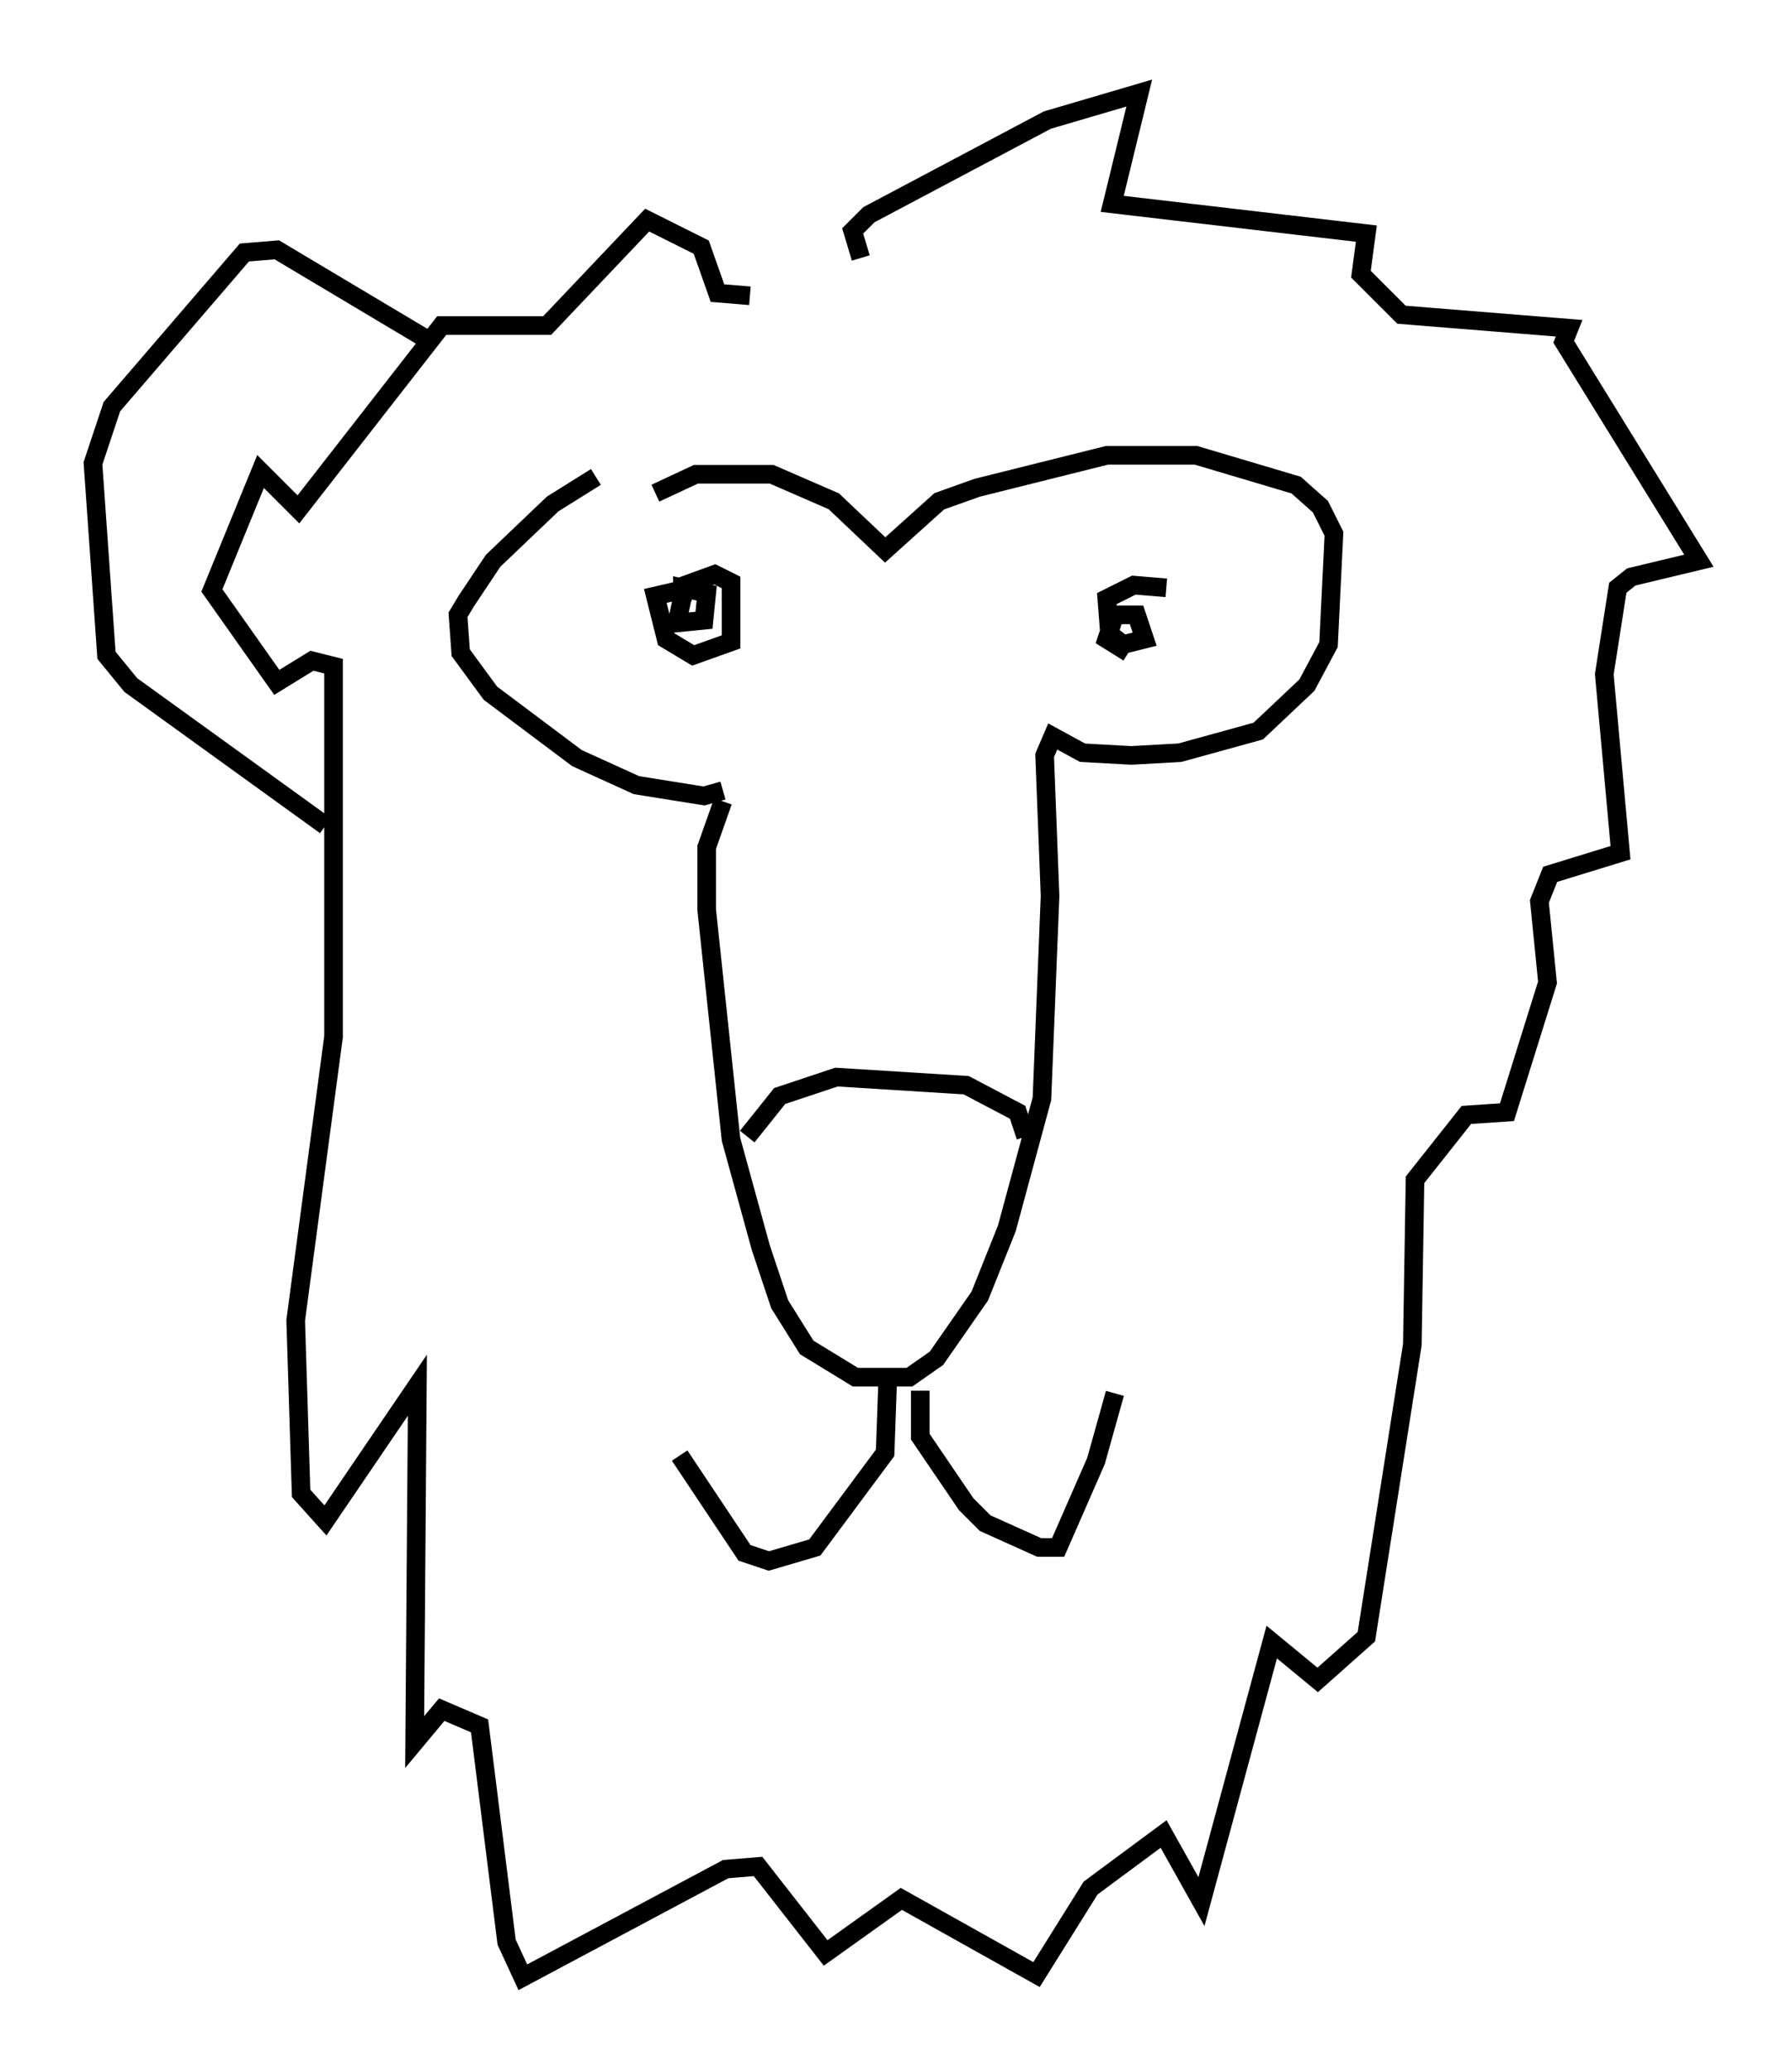 <?xml version="1.0" encoding="utf-8" ?>
<svg baseProfile="full" height="111.24" version="1.1" width="96.279" xmlns="http://www.w3.org/2000/svg" xmlns:ev="http://www.w3.org/2001/xml-events" xmlns:xlink="http://www.w3.org/1999/xlink"><defs /><rect fill="white" height="111.24" width="96.279" x="0" y="0" /><path d="M36.374, 25.626 m-4.358, 0.0 l-2.324, 1.453 -3.196, 3.05 l-1.453, 2.179 -0.436, 0.726 l0.145, 2.034 1.598, 2.179 l4.648, 3.486 3.196, 1.453 l3.631, 0.581 1.017, -0.291 m-3.631, -15.978 l2.179, -1.017 4.067, 0.0 l3.341, 1.453 2.76, 2.615 l2.905, -2.615 2.034, -0.726 l6.972, -1.743 4.793, 0.0 l5.374, 1.598 1.307, 1.162 l0.726, 1.453 -0.291, 5.955 l-1.162, 2.179 -2.615, 2.469 l-4.212, 1.162 -2.615, 0.145 l-2.615, -0.145 -1.598, -0.872 l-0.436, 1.017 0.291, 7.553 l-0.436, 10.894 -1.888, 6.972 l-1.453, 3.631 -2.324, 3.341 l-1.453, 1.017 -2.905, 0.0 l-2.615, -1.598 -1.453, -2.324 l-1.017, -3.05 -1.598, -5.81 l-1.307, -12.346 0.0, -3.341 l0.872, -2.469 m-1.743, -11.475 l-1.888, 0.436 0.581, 2.324 l1.453, 0.872 2.034, -0.726 l0.0, -3.196 -0.872, -0.436 l-1.598, 0.581 -0.436, 2.034 l1.453, -0.145 0.145, -1.453 l-1.307, -0.291 0.0, 0.726 m26, -0.726 l-1.743, -0.145 -1.453, 0.726 l0.145, 1.888 0.726, 0.581 l1.162, -0.291 -0.436, -1.307 l-1.162, 0.0 -0.436, 1.307 l1.162, 0.726 m-20.48, 26 l1.743, -2.179 3.05, -1.017 l6.972, 0.436 2.76, 1.453 l0.436, 1.307 m-7.408, 12.927 l-0.145, 4.067 -3.777, 5.084 l-2.469, 0.726 -1.307, -0.436 l-3.486, -5.229 m12.927, -3.486 l0.0, 2.469 2.469, 3.631 l1.017, 1.017 2.905, 1.307 l1.017, 0.0 2.034, -4.648 l1.017, -3.631 m-13.654, -61.005 l-0.436, -1.453 0.872, -0.872 l9.587, -5.084 4.939, -1.453 l-1.453, 5.955 13.654, 1.598 l-0.291, 2.179 2.179, 2.179 l9.006, 0.726 -0.291, 0.726 l7.263, 11.765 -3.631, 0.872 l-0.726, 0.581 -0.726, 4.648 l0.872, 9.587 -3.777, 1.162 l-0.581, 1.453 0.436, 4.358 l-2.179, 6.972 -2.179, 0.145 l-2.76, 3.486 -0.145, 8.86 l-2.469, 15.687 -2.615, 2.324 l-2.469, -2.034 -3.777, 13.944 l-2.034, -3.631 -3.922, 2.905 l-2.905, 4.648 -7.263, -4.067 l-4.067, 2.905 -3.631, -4.648 l-1.743, 0.145 -10.894, 5.81 l-0.872, -1.888 -1.453, -11.62 l-2.034, -0.872 -1.453, 1.743 l0.145, -19.173 -4.939, 7.263 l-1.307, -1.453 -0.291, -9.296 l2.034, -15.251 0.0, -19.899 l-1.162, -0.291 -1.888, 1.162 l-3.486, -4.939 2.615, -6.391 l2.034, 2.034 7.698, -9.877 l5.665, 0.0 5.374, -5.665 l2.905, 1.453 0.872, 2.469 l1.743, 0.145 m-17.14, 2.469 l-8.279, -4.939 -1.743, 0.145 l-7.117, 8.279 -1.017, 3.05 l0.726, 10.313 1.307, 1.598 l10.458, 7.553 " fill="none" stroke="black" stroke-width="1" /></svg>